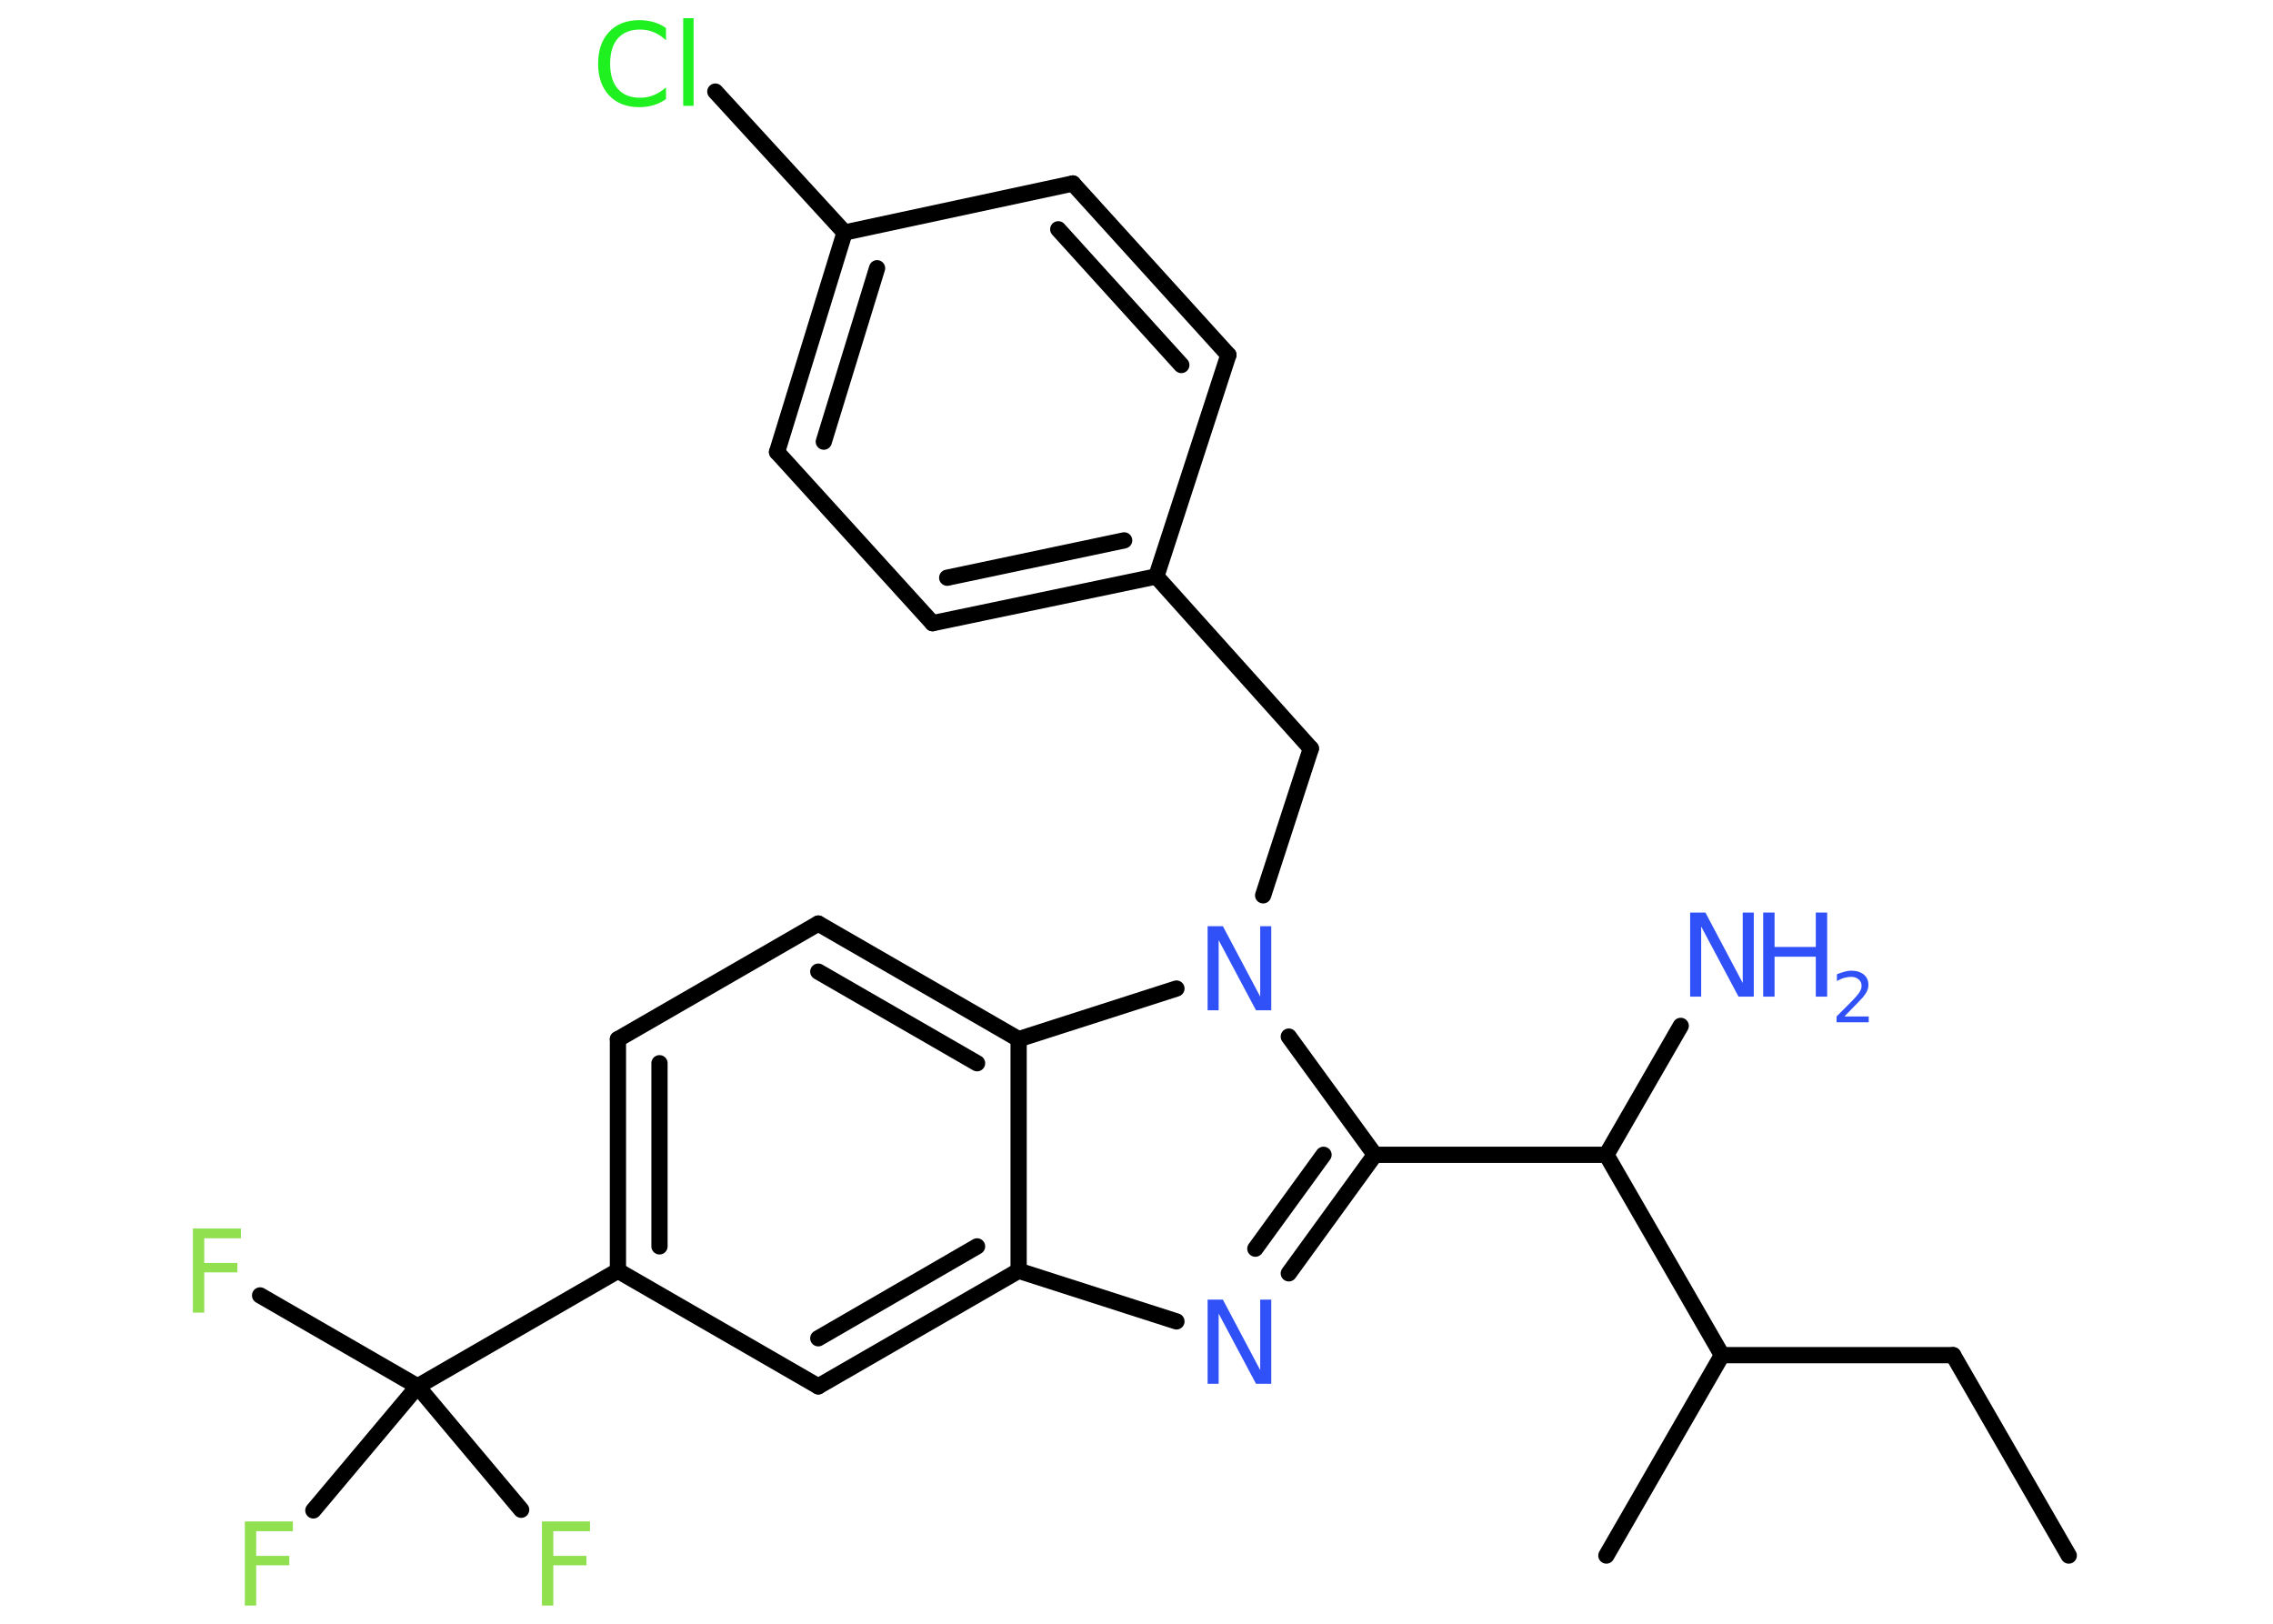 <?xml version='1.0' encoding='UTF-8'?>
<!DOCTYPE svg PUBLIC "-//W3C//DTD SVG 1.1//EN" "http://www.w3.org/Graphics/SVG/1.1/DTD/svg11.dtd">
<svg version='1.2' xmlns='http://www.w3.org/2000/svg' xmlns:xlink='http://www.w3.org/1999/xlink' width='70.0mm' height='50.0mm' viewBox='0 0 70.0 50.0'>
  <desc>Generated by the Chemistry Development Kit (http://github.com/cdk)</desc>
  <g stroke-linecap='round' stroke-linejoin='round' stroke='#000000' stroke-width='.5' fill='#3050F8'>
    <rect x='.0' y='.0' width='70.0' height='50.0' fill='#FFFFFF' stroke='none'/>
    <g id='mol1' class='mol'>
      <line id='mol1bnd1' class='bond' x1='63.71' y1='47.9' x2='60.15' y2='41.73'/>
      <line id='mol1bnd2' class='bond' x1='60.15' y1='41.73' x2='53.03' y2='41.73'/>
      <line id='mol1bnd3' class='bond' x1='53.03' y1='41.73' x2='49.47' y2='47.9'/>
      <line id='mol1bnd4' class='bond' x1='53.03' y1='41.73' x2='49.47' y2='35.56'/>
      <line id='mol1bnd5' class='bond' x1='49.47' y1='35.56' x2='51.76' y2='31.59'/>
      <line id='mol1bnd6' class='bond' x1='49.47' y1='35.56' x2='42.34' y2='35.56'/>
      <g id='mol1bnd7' class='bond'>
        <line x1='39.69' y1='39.21' x2='42.34' y2='35.56'/>
        <line x1='38.66' y1='38.45' x2='40.76' y2='35.56'/>
      </g>
      <line id='mol1bnd8' class='bond' x1='36.23' y1='40.69' x2='31.37' y2='39.13'/>
      <g id='mol1bnd9' class='bond'>
        <line x1='25.2' y1='42.69' x2='31.37' y2='39.13'/>
        <line x1='25.2' y1='41.21' x2='30.09' y2='38.38'/>
      </g>
      <line id='mol1bnd10' class='bond' x1='25.2' y1='42.69' x2='19.03' y2='39.13'/>
      <line id='mol1bnd11' class='bond' x1='19.03' y1='39.13' x2='12.86' y2='42.69'/>
      <line id='mol1bnd12' class='bond' x1='12.86' y1='42.69' x2='8.01' y2='39.89'/>
      <line id='mol1bnd13' class='bond' x1='12.86' y1='42.69' x2='9.65' y2='46.51'/>
      <line id='mol1bnd14' class='bond' x1='12.86' y1='42.69' x2='16.05' y2='46.49'/>
      <g id='mol1bnd15' class='bond'>
        <line x1='19.03' y1='32.0' x2='19.03' y2='39.13'/>
        <line x1='20.31' y1='32.74' x2='20.31' y2='38.38'/>
      </g>
      <line id='mol1bnd16' class='bond' x1='19.03' y1='32.0' x2='25.2' y2='28.44'/>
      <g id='mol1bnd17' class='bond'>
        <line x1='31.37' y1='32.0' x2='25.2' y2='28.44'/>
        <line x1='30.09' y1='32.74' x2='25.2' y2='29.92'/>
      </g>
      <line id='mol1bnd18' class='bond' x1='31.37' y1='39.13' x2='31.37' y2='32.0'/>
      <line id='mol1bnd19' class='bond' x1='31.37' y1='32.0' x2='36.23' y2='30.44'/>
      <line id='mol1bnd20' class='bond' x1='42.34' y1='35.56' x2='39.69' y2='31.92'/>
      <line id='mol1bnd21' class='bond' x1='38.9' y1='27.57' x2='40.37' y2='23.05'/>
      <line id='mol1bnd22' class='bond' x1='40.37' y1='23.05' x2='35.61' y2='17.75'/>
      <g id='mol1bnd23' class='bond'>
        <line x1='28.72' y1='19.19' x2='35.61' y2='17.75'/>
        <line x1='29.17' y1='17.79' x2='34.62' y2='16.64'/>
      </g>
      <line id='mol1bnd24' class='bond' x1='28.72' y1='19.19' x2='23.93' y2='13.92'/>
      <g id='mol1bnd25' class='bond'>
        <line x1='26.01' y1='7.16' x2='23.93' y2='13.92'/>
        <line x1='27.01' y1='8.26' x2='25.37' y2='13.6'/>
      </g>
      <line id='mol1bnd26' class='bond' x1='26.01' y1='7.16' x2='22.03' y2='2.82'/>
      <line id='mol1bnd27' class='bond' x1='26.01' y1='7.16' x2='33.04' y2='5.65'/>
      <g id='mol1bnd28' class='bond'>
        <line x1='37.83' y1='10.93' x2='33.04' y2='5.65'/>
        <line x1='36.38' y1='11.24' x2='32.59' y2='7.06'/>
      </g>
      <line id='mol1bnd29' class='bond' x1='35.61' y1='17.75' x2='37.83' y2='10.93'/>
      <g id='mol1atm6' class='atom'>
        <path d='M52.05 28.1h.47l1.15 2.17v-2.17h.34v2.59h-.47l-1.15 -2.16v2.16h-.34v-2.59z' stroke='none'/>
        <path d='M54.3 28.1h.35v1.06h1.27v-1.06h.35v2.59h-.35v-1.23h-1.27v1.23h-.35v-2.59z' stroke='none'/>
        <path d='M56.82 31.3h.73v.18h-.99v-.18q.12 -.12 .33 -.33q.21 -.21 .26 -.27q.1 -.11 .14 -.19q.04 -.08 .04 -.15q.0 -.13 -.09 -.2q-.09 -.08 -.23 -.08q-.1 .0 -.21 .03q-.11 .03 -.23 .1v-.21q.13 -.05 .24 -.08q.11 -.03 .2 -.03q.24 .0 .39 .12q.14 .12 .14 .32q.0 .09 -.04 .18q-.04 .09 -.13 .2q-.03 .03 -.17 .18q-.14 .14 -.39 .4z' stroke='none'/>
      </g>
      <path id='mol1atm8' class='atom' d='M37.19 40.02h.47l1.15 2.17v-2.17h.34v2.59h-.47l-1.15 -2.16v2.16h-.34v-2.59z' stroke='none'/>
      <path id='mol1atm13' class='atom' d='M5.94 37.83h1.48v.3h-1.13v.76h1.02v.29h-1.02v1.24h-.35v-2.59z' stroke='none' fill='#90E050'/>
      <path id='mol1atm14' class='atom' d='M7.54 46.85h1.48v.3h-1.13v.76h1.02v.29h-1.02v1.24h-.35v-2.59z' stroke='none' fill='#90E050'/>
      <path id='mol1atm15' class='atom' d='M16.69 46.85h1.48v.3h-1.13v.76h1.02v.29h-1.02v1.24h-.35v-2.59z' stroke='none' fill='#90E050'/>
      <path id='mol1atm19' class='atom' d='M37.19 28.52h.47l1.15 2.17v-2.17h.34v2.59h-.47l-1.15 -2.16v2.16h-.34v-2.59z' stroke='none'/>
      <path id='mol1atm25' class='atom' d='M20.51 .87v.37q-.18 -.17 -.38 -.25q-.2 -.08 -.42 -.08q-.44 .0 -.68 .27q-.24 .27 -.24 .78q.0 .51 .24 .78q.24 .27 .68 .27q.23 .0 .42 -.08q.2 -.08 .38 -.24v.36q-.18 .13 -.39 .19q-.2 .06 -.43 .06q-.59 .0 -.93 -.36q-.34 -.36 -.34 -.98q.0 -.62 .34 -.98q.34 -.36 .93 -.36q.23 .0 .44 .06q.21 .06 .39 .19zM21.04 .56h.32v2.7h-.32v-2.7z' stroke='none' fill='#1FF01F'/>
    </g>
  </g>
</svg>

